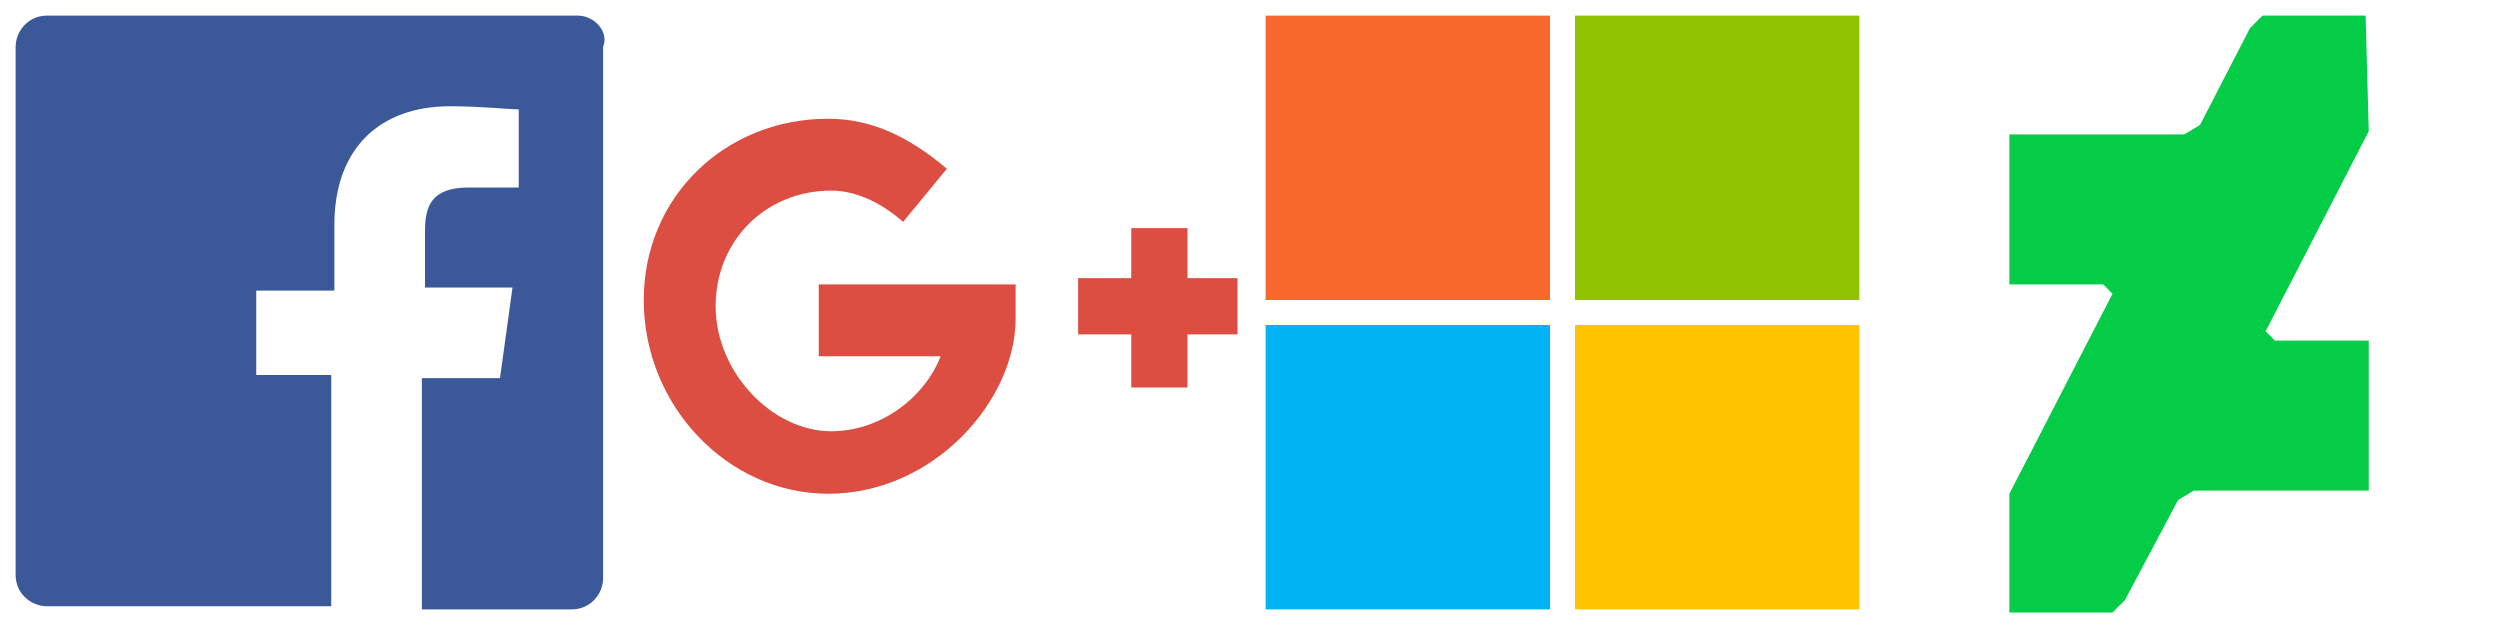 <svg version="1.1" xmlns="http://www.w3.org/2000/svg" x="0px" y="0px" viewBox="0 0 80 20" enable-background="new 0 0 80 20" xml:space="preserve"><path fill="#05CC47" d="M75.7,0.5L75.7,0.5L75.7,0.5h-3.3l-0.4,0.4L70.4,4l-0.5,0.3h-5.6v4.8h3l0.3,0.3l-3.3,6.4v3.8l0,0 l0,0h3.3l0.4-0.4l1.7-3.2l0.5-0.3h5.6v-4.8h-3l-0.3-0.3l3.3-6.4"/><rect x="40.5" y="0.5" fill="#F8682C" width="9.1" height="9.1"/><rect x="50.4" y="0.5" fill="#91C300" width="9.1" height="9.1"/><rect x="40.5" y="10.4" fill="#00B4F1" width="9.1" height="9.1"/><rect x="50.4" y="10.4" fill="#FFC300" width="9.1" height="9.1"/><path fill="#DC4E41" d="M26.5,15.8c-3.2,0-5.9-2.8-5.9-6.2c0-3.3,2.6-5.8,5.9-5.8c1.3,0,2.5,0.5,3.8,1.6l-1.4,1.7 c-0.8-0.7-1.6-1-2.3-1c-2.1,0-3.7,1.6-3.7,3.7c0,2.1,1.8,4,3.7,4c1.6,0,3-1.1,3.5-2.4h-3.9V9.1h6.3v1.1 C32.5,12.8,29.9,15.8,26.5,15.8z M38,7.3h-1.8v5.1H38V7.3z M39.6,8.9h-5.1v1.8h5.1V8.9z"/><path fill="#3B5998" d="M18.5,0.5H1.5c-0.6,0-1,0.5-1,1v16.9c0,0.6,0.5,1,1,1h9.1v-7.4H8.2V9.3h2.5V7.2 c0-2.5,1.5-3.8,3.7-3.8c1,0,1.9,0.1,2.2,0.1V6H15c-1.2,0-1.4,0.6-1.4,1.4v1.8h2.8l-0.4,2.9h-2.5v7.4h4.8c0.6,0,1-0.5,1-1V1.5 C19.5,1,19,0.5,18.5,0.5"/></svg>
